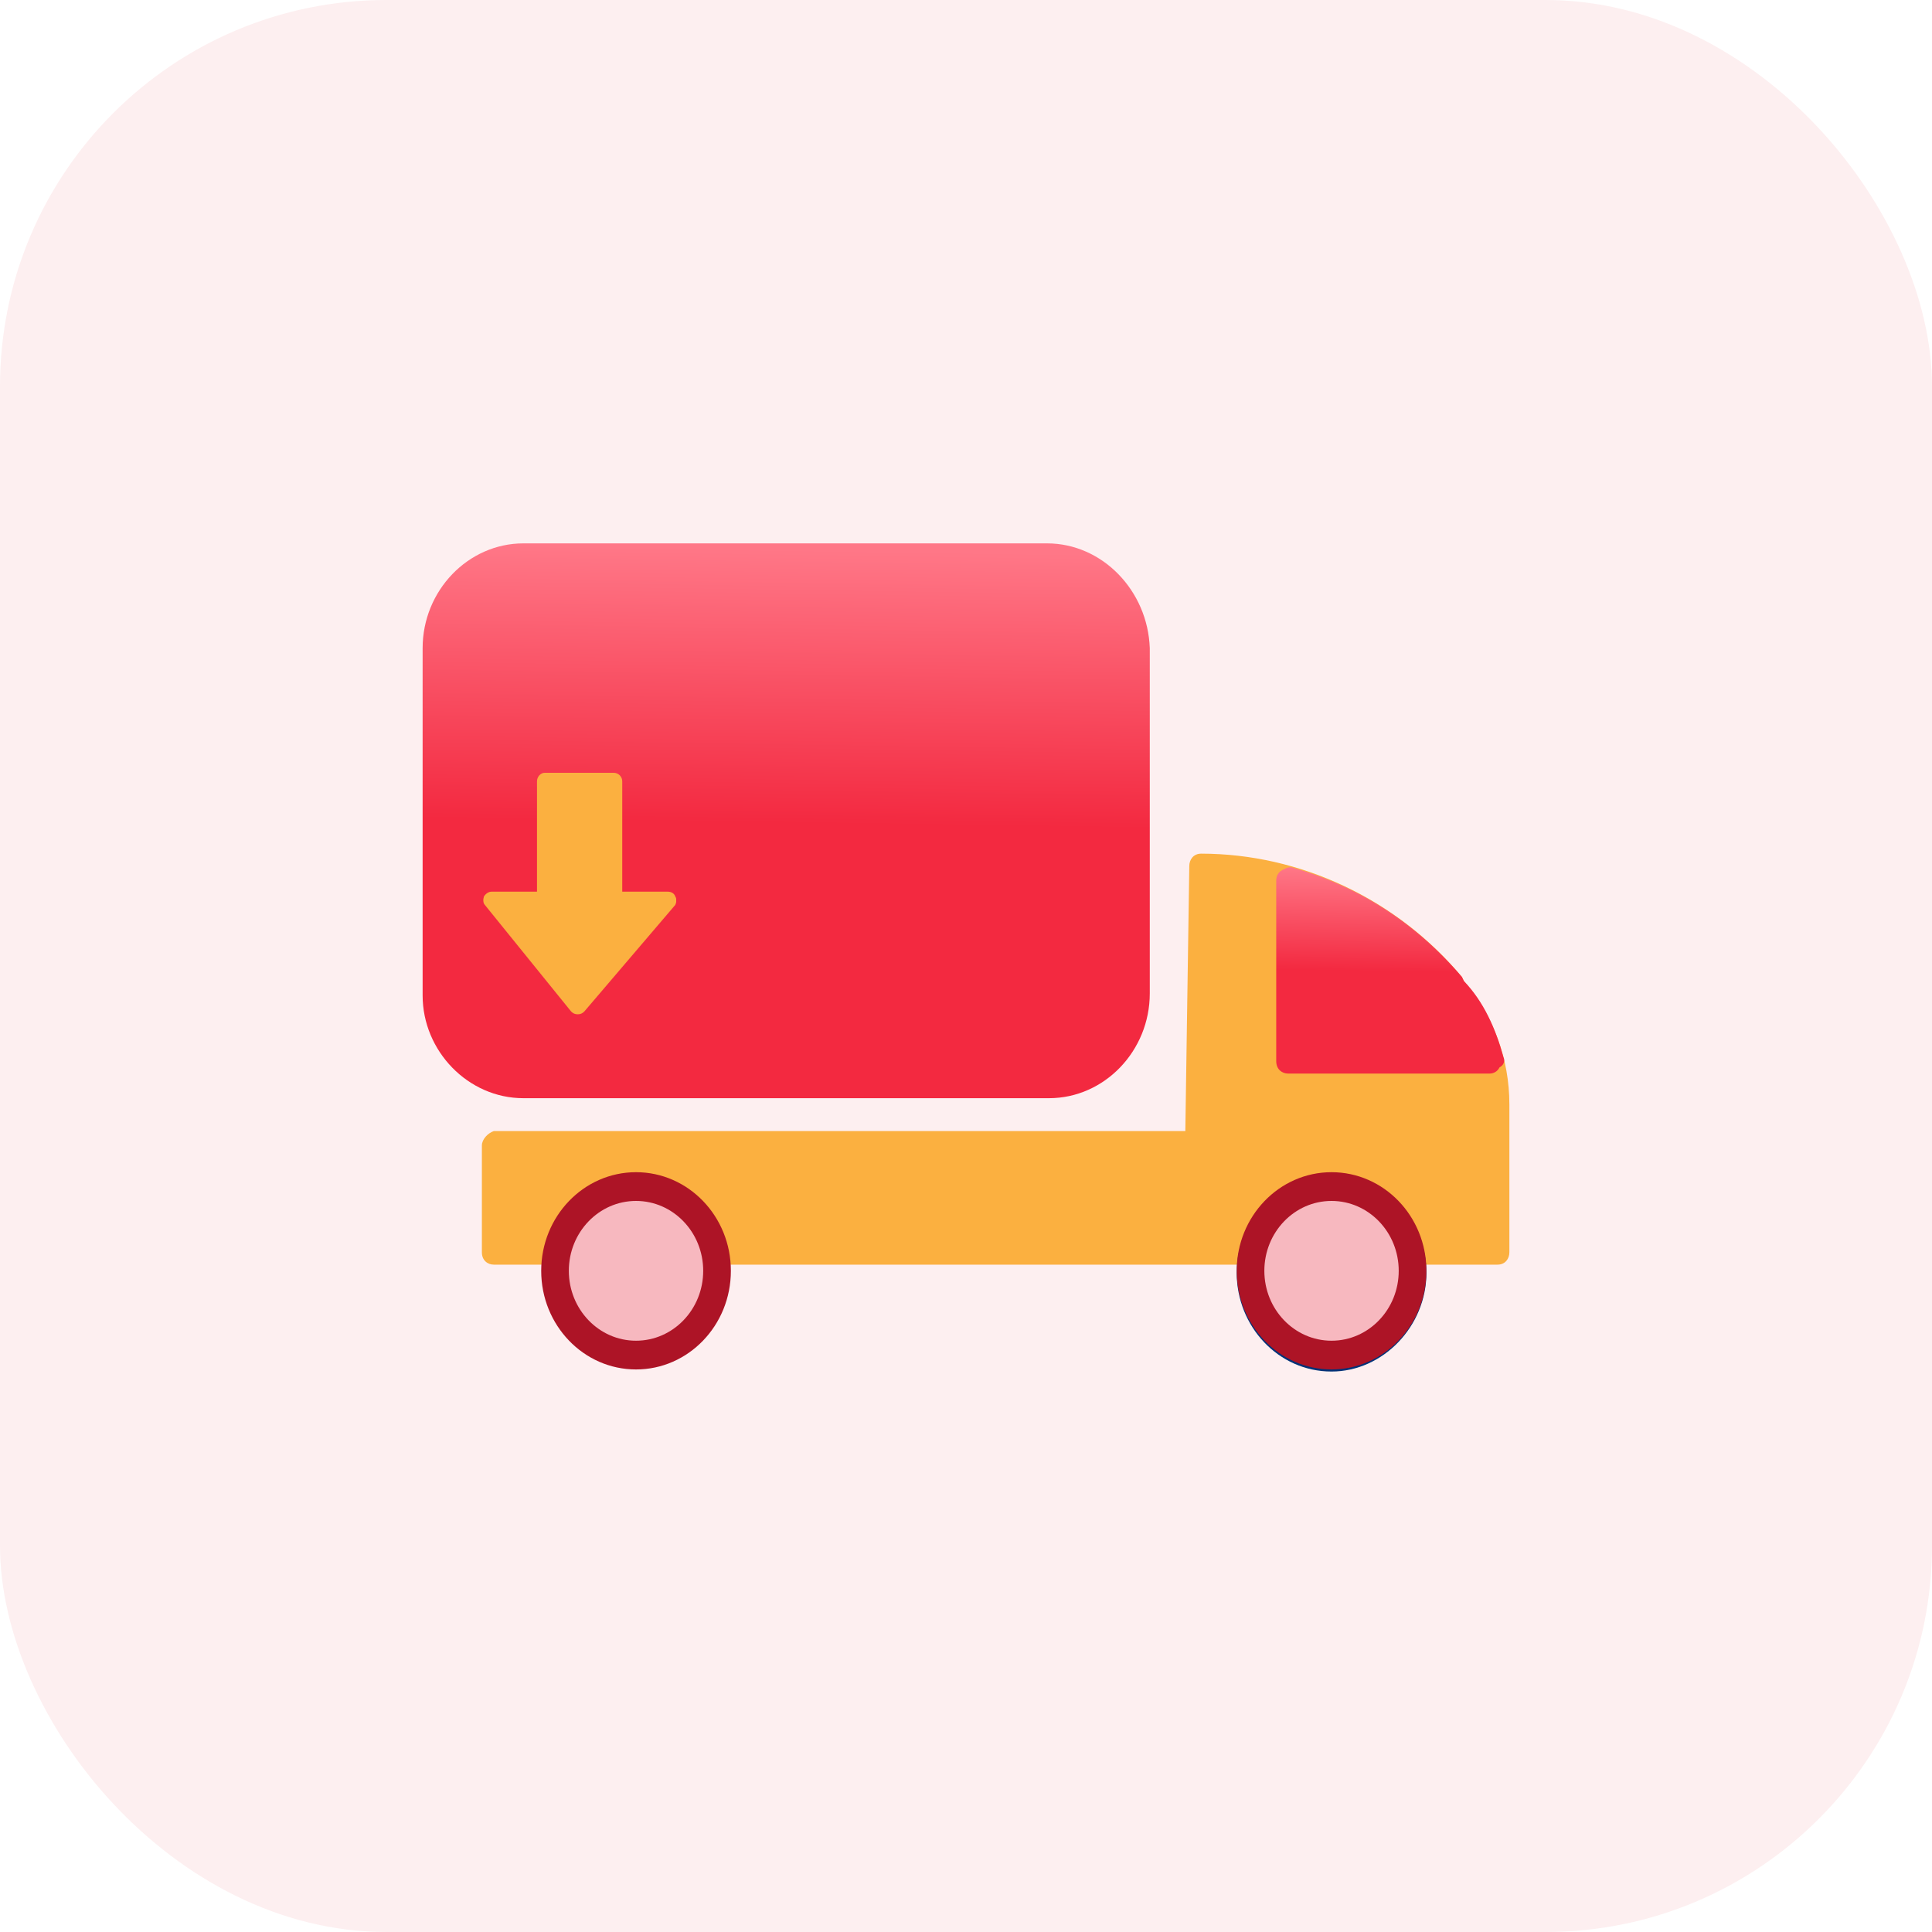 <svg width="40" height="40" viewBox="0 0 40 40" fill="none" xmlns="http://www.w3.org/2000/svg">
<rect width="40" height="40" rx="8" fill="#FDEFF0"/>
<path d="M30.309 20.312L30.268 20.227C28.918 18.61 26.914 17.674 24.868 17.674C24.705 17.674 24.623 17.802 24.623 17.93L24.541 23.418H10.223C10.1 23.46 9.977 23.588 9.977 23.716V25.928C9.977 26.098 10.1 26.183 10.223 26.183H31.005C31.168 26.183 31.25 26.056 31.25 25.928V22.865C31.25 21.929 30.923 21.035 30.309 20.312Z" fill="#FBB040"/>
<path d="M21.677 11.25H10.836C9.691 11.25 8.75 12.229 8.75 13.42V20.61C8.75 21.759 9.691 22.737 10.836 22.737H21.718C22.864 22.737 23.805 21.759 23.805 20.567V13.42C23.764 12.229 22.823 11.25 21.677 11.25Z" fill="url(#paint0_linear_535_4318)"/>
<g clip-path="url(#clip0_535_4318)">
<path d="M13.98 18.559C13.961 18.5 13.902 18.461 13.824 18.461H12.883V16.177C12.883 16.079 12.804 16 12.706 16H11.275C11.196 16 11.118 16.079 11.118 16.177V18.461H10.177C10.118 18.461 10.059 18.5 10.02 18.559C10 18.618 10 18.697 10.039 18.736L11.824 20.941C11.863 20.98 11.902 21 11.961 21C12.02 21 12.059 20.98 12.098 20.941L13.98 18.736C14 18.697 14.02 18.618 13.98 18.559Z" fill="#FBB040"/>
</g>
<path d="M27.568 28.013C28.472 28.013 29.204 27.251 29.204 26.311C29.204 25.371 28.472 24.609 27.568 24.609C26.664 24.609 25.932 25.371 25.932 26.311C25.932 27.251 26.664 28.013 27.568 28.013Z" fill="#013177"/>
<path d="M27.568 28.396C26.464 28.396 25.605 27.46 25.605 26.354C25.605 25.205 26.505 24.311 27.568 24.311C28.673 24.311 29.532 25.247 29.532 26.354C29.532 27.46 28.632 28.396 27.568 28.396ZM27.568 24.992C26.873 24.992 26.3 25.588 26.3 26.311C26.3 27.034 26.873 27.63 27.568 27.63C28.264 27.63 28.836 27.034 28.836 26.311C28.795 25.588 28.264 24.992 27.568 24.992Z" fill="#013177"/>
<path d="M31.127 21.886C30.964 21.291 30.718 20.738 30.309 20.312L30.268 20.227C29.327 19.121 28.141 18.355 26.791 17.972C26.709 17.93 26.627 17.972 26.546 18.015C26.464 18.057 26.423 18.142 26.423 18.227V21.971C26.423 22.142 26.546 22.227 26.668 22.227H30.841C30.923 22.227 31.005 22.184 31.046 22.099C31.127 22.057 31.168 21.971 31.127 21.886Z" fill="url(#paint1_linear_535_4318)"/>
<path d="M13.168 28.353C14.253 28.353 15.132 27.439 15.132 26.311C15.132 25.183 14.253 24.269 13.168 24.269C12.084 24.269 11.205 25.183 11.205 26.311C11.205 27.439 12.084 28.353 13.168 28.353Z" fill="#AD1426"/>
<path d="M27.568 28.353C28.653 28.353 29.532 27.439 29.532 26.311C29.532 25.183 28.653 24.269 27.568 24.269C26.484 24.269 25.605 25.183 25.605 26.311C25.605 27.439 26.484 28.353 27.568 28.353Z" fill="#AD1426"/>
<path d="M13.168 27.758C13.936 27.758 14.559 27.11 14.559 26.311C14.559 25.512 13.936 24.864 13.168 24.864C12.4 24.864 11.777 25.512 11.777 26.311C11.777 27.11 12.4 27.758 13.168 27.758Z" fill="#F7B8BF"/>
<path d="M27.568 27.758C28.336 27.758 28.959 27.11 28.959 26.311C28.959 25.512 28.336 24.864 27.568 24.864C26.8 24.864 26.177 25.512 26.177 26.311C26.177 27.11 26.8 27.758 27.568 27.758Z" fill="#F7B8BF"/>
<defs>
<linearGradient id="paint0_linear_535_4318" x1="16.343" y1="17.054" x2="16.429" y2="11.159" gradientUnits="userSpaceOnUse">
<stop stop-color="#F32940"/>
<stop offset="0.964" stop-color="#FF7787"/>
</linearGradient>
<linearGradient id="paint1_linear_535_4318" x1="28.804" y1="20.113" x2="28.842" y2="17.921" gradientUnits="userSpaceOnUse">
<stop stop-color="#F32940"/>
<stop offset="0.964" stop-color="#FF7787"/>
</linearGradient>
<clipPath id="clip0_535_4318">
<rect width="4" height="5" fill="white" transform="translate(10 16)"/>
</clipPath>
</defs>
</svg>
